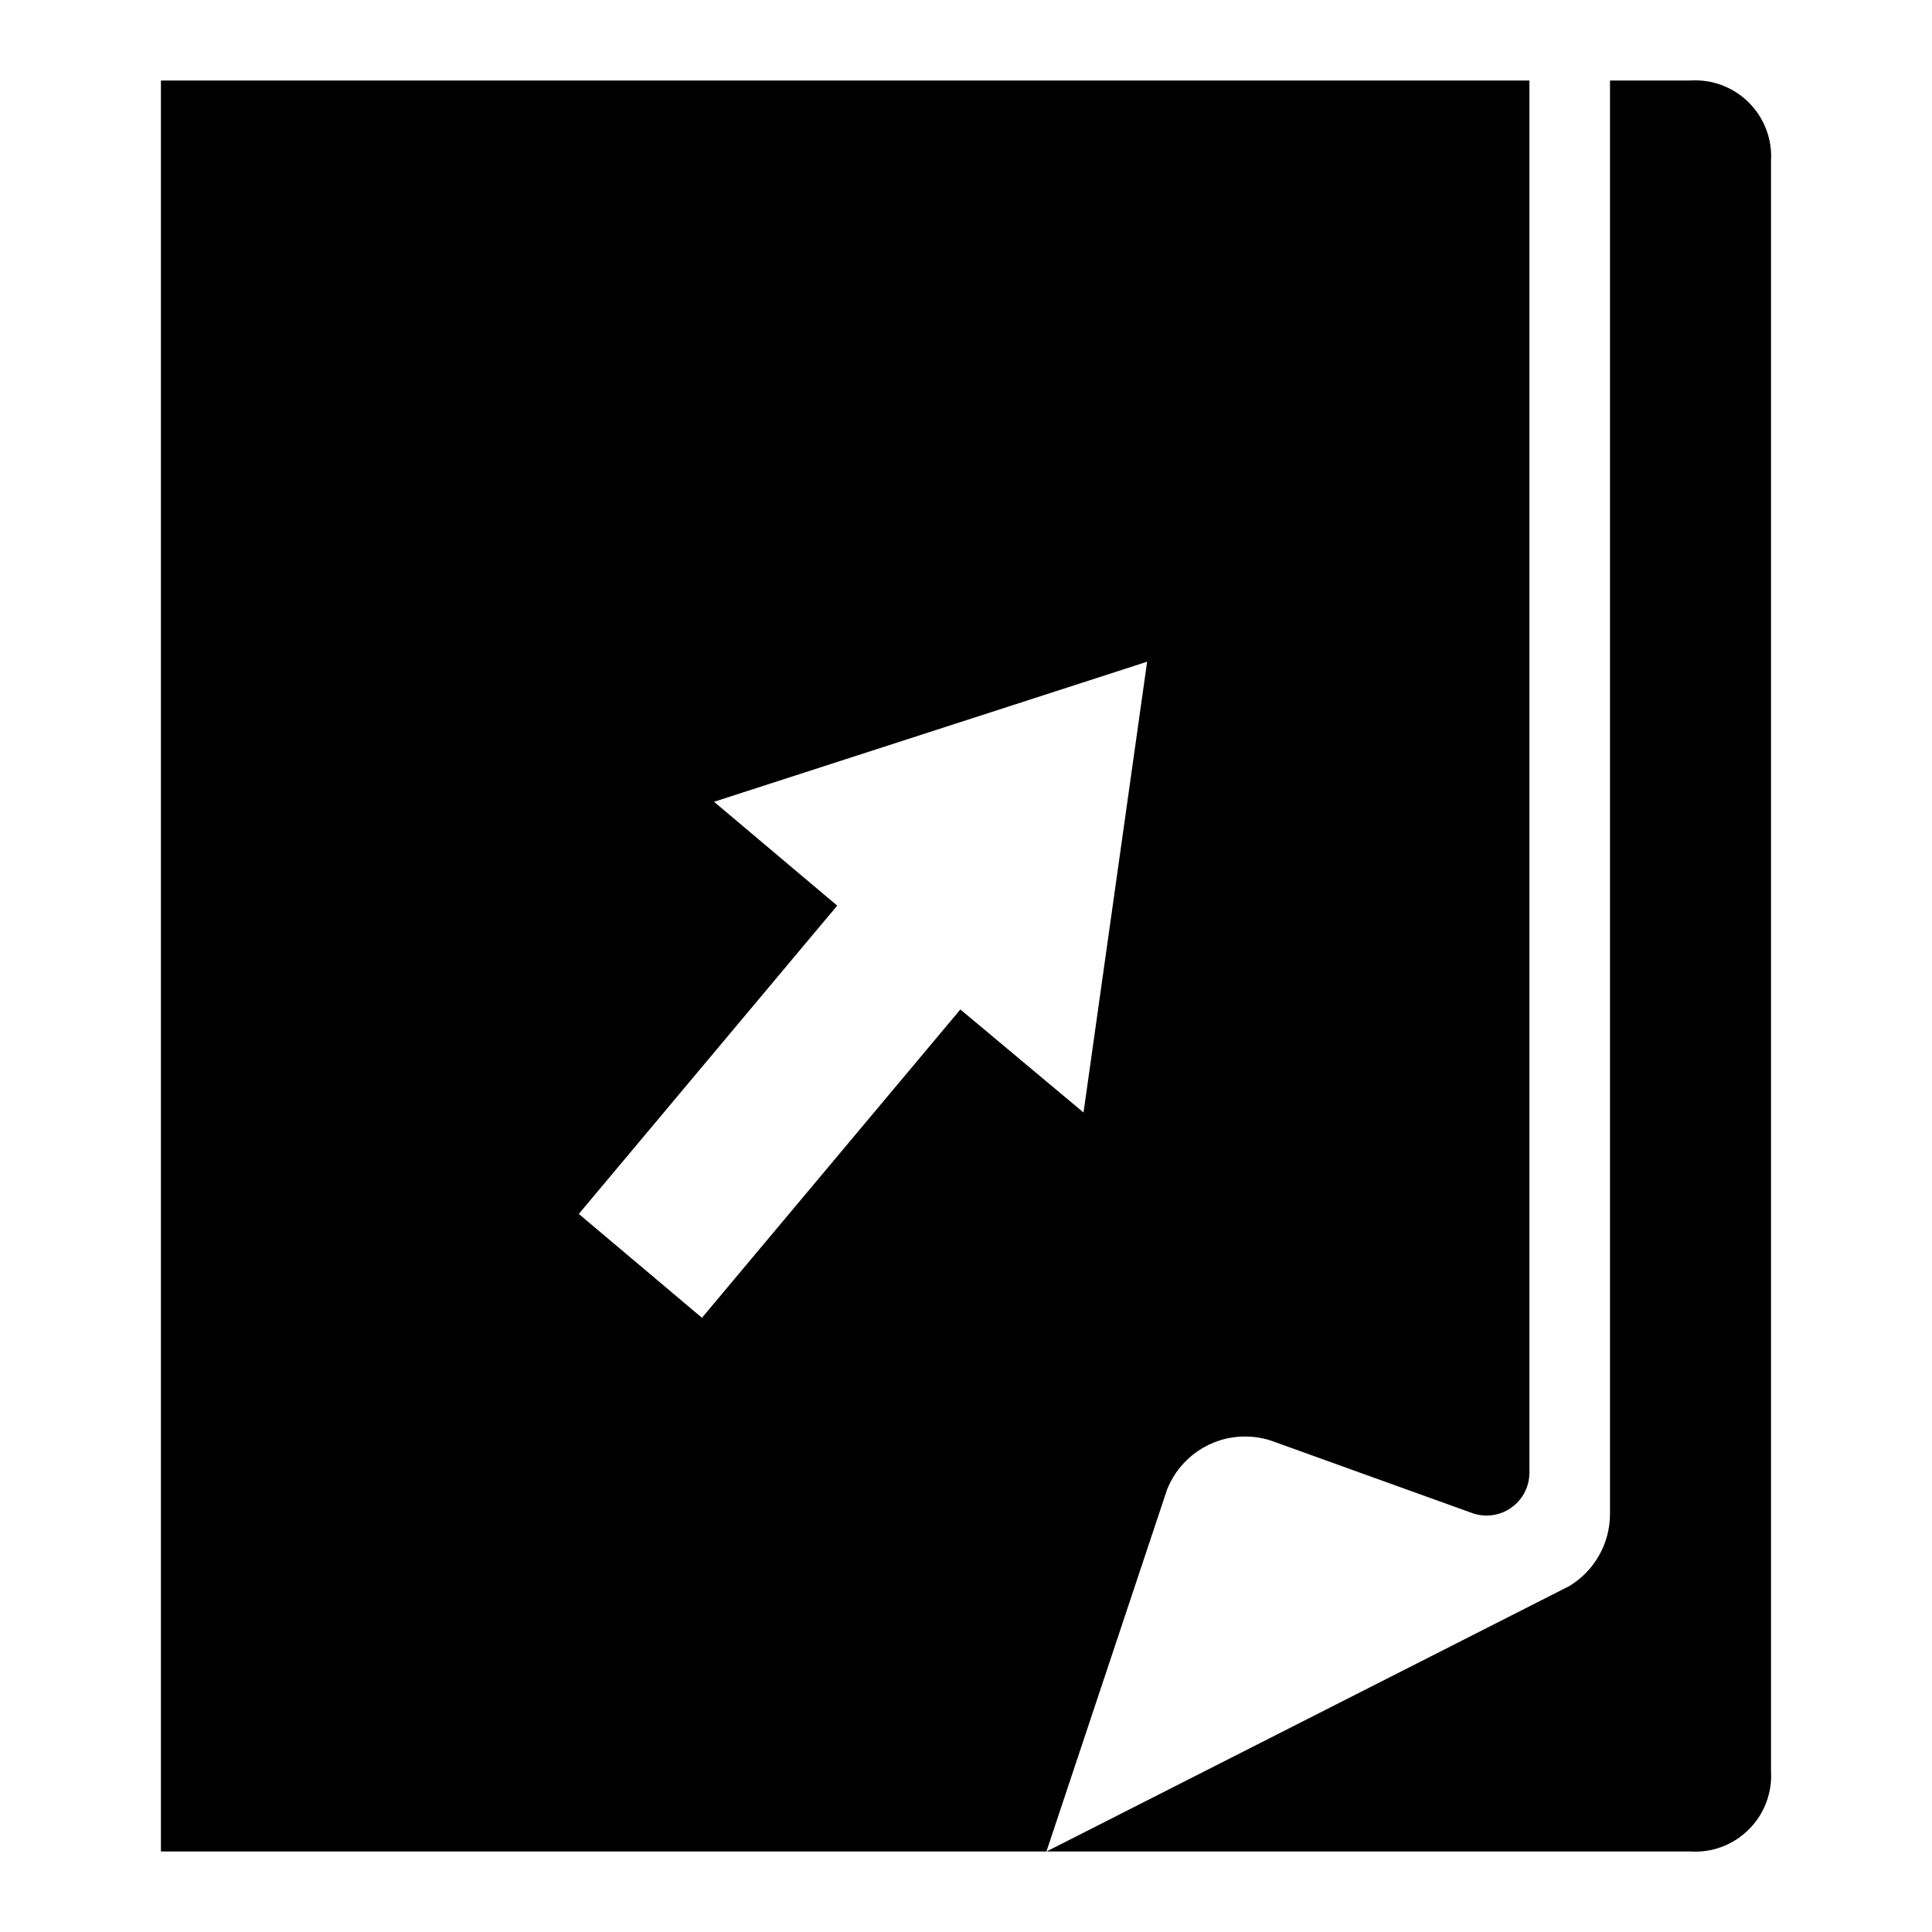 <svg viewBox="0 0 24 24"><path d="M15.8 17.9C15.7 17.865 15.586 17.845 15.466 17.845C15.03 17.845 14.657 18.113 14.502 18.493L14.499 18.5L12.999 23H1.999V1H18.999V18.3C18.996 18.592 18.758 18.827 18.466 18.827C18.406 18.827 18.349 18.817 18.295 18.799L18.299 18.8L15.8 17.9ZM13.46 13.82L14.25 8.22L8.87 9.96L10.4 11.25L7.19 15.08L8.72 16.37L11.93 12.54L13.46 13.82ZM21 1H20V18.8C20 18.802 20 18.804 20 18.805C20 19.181 19.802 19.512 19.504 19.697L19.5 19.7L13 23H21C21.017 23.001 21.037 23.002 21.057 23.002C21.579 23.002 22.002 22.579 22.002 22.057C22.002 22.037 22.001 22.017 22 21.997V22V2C22.001 1.983 22.002 1.963 22.002 1.943C22.002 1.421 21.579 0.998 21.057 0.998C21.037 0.998 21.017 0.999 20.997 1H21Z"/></svg>